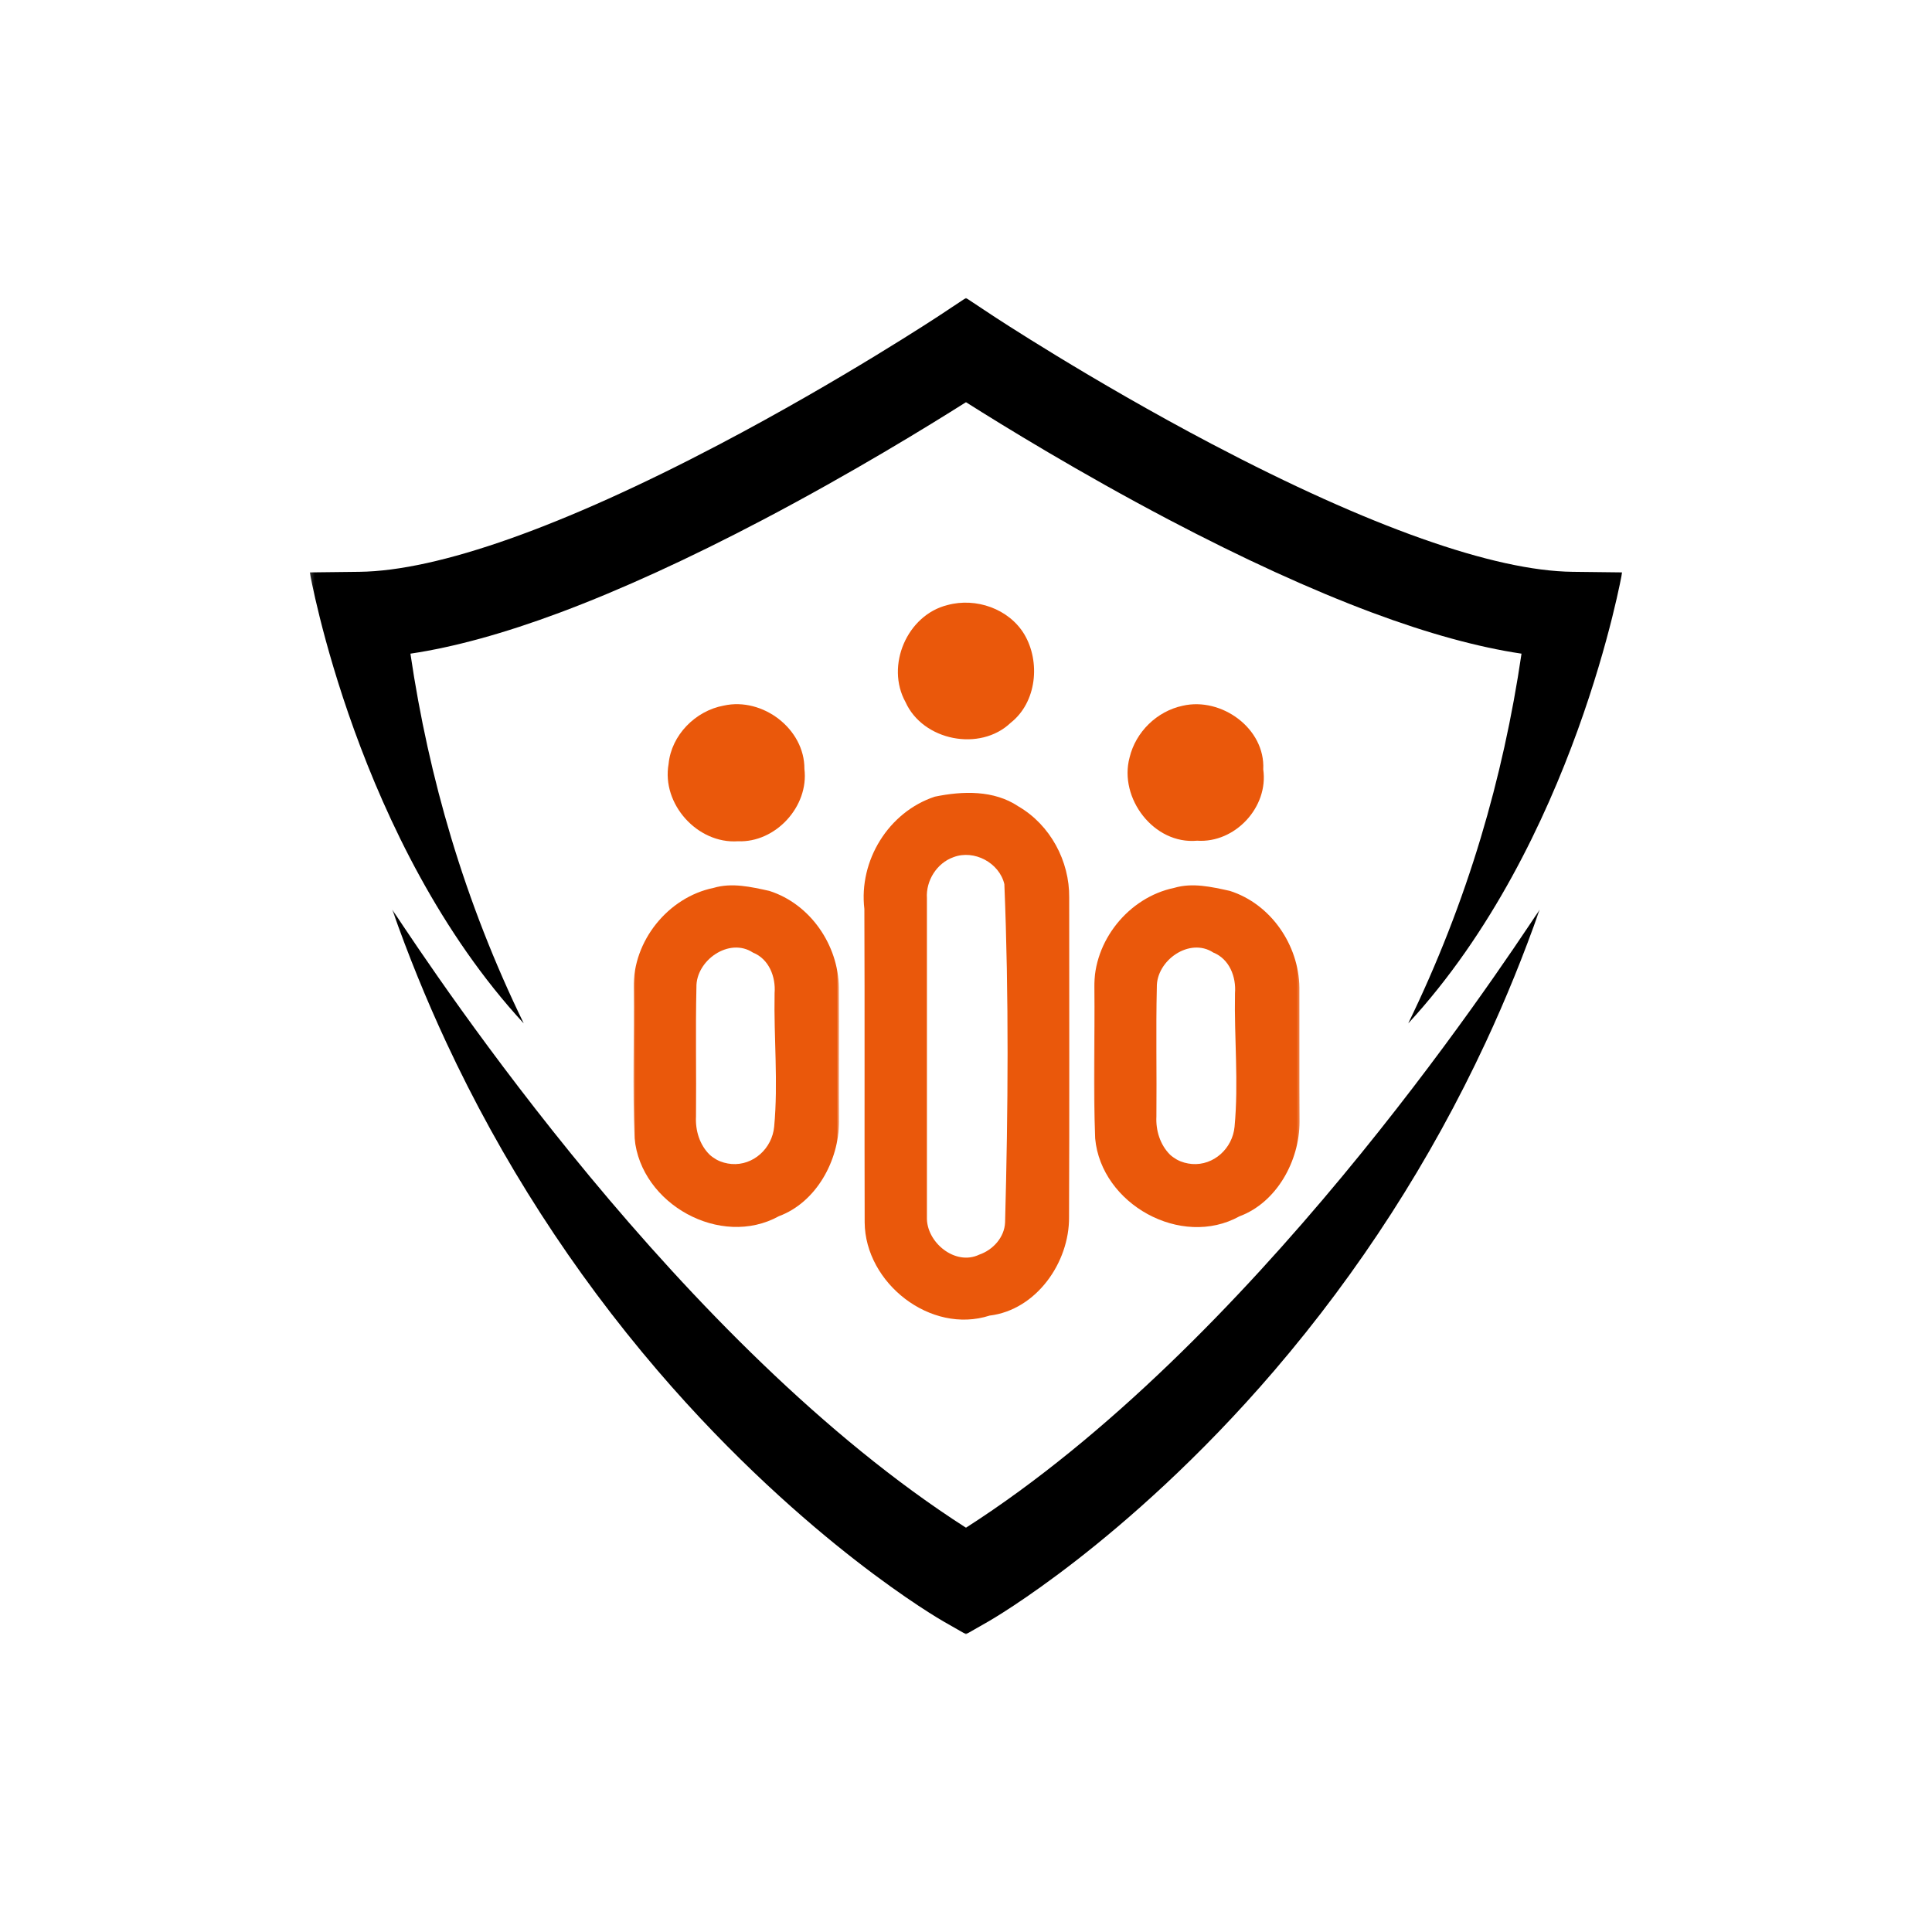 <svg width="500" height="500" viewBox="0 0 500 500" fill="none" xmlns="http://www.w3.org/2000/svg">
<path d="M261.563 187.057C268.318 181.75 269.318 171.286 265.089 164.156C261.115 157.552 252.578 154.578 245.229 156.583C234.761 159.146 229.12 172.286 234.354 181.714C238.844 191.698 253.62 194.63 261.563 187.057Z" fill="#EA580B"/>
<path d="M190.964 217.719C200.724 218.13 209.37 208.698 208.182 199.01C208.26 188.62 197.344 180.38 187.323 182.604C179.974 183.943 173.74 190.25 173.031 197.714C171.177 208.068 180.495 218.427 190.964 217.719Z" fill="#EA580B"/>
<path d="M309.817 217.573C319.651 218.24 328.338 208.849 326.927 199.125C327.484 188.505 316.088 180.344 306.104 182.641C299.422 184.052 293.927 189.396 292.333 196.042C289.51 206.547 298.604 218.609 309.817 217.573Z" fill="#EA580B"/>
<path d="M263.568 208.698C257.219 204.432 249.125 204.693 241.927 206.177C229.938 210.146 222.214 222.729 223.698 235.24C223.813 262.26 223.698 289.323 223.776 316.344C223.886 332.047 240.849 345.411 256.104 340.474C268.167 339.026 276.781 326.74 276.667 314.974C276.781 287.432 276.708 259.885 276.708 232.307C276.818 222.844 271.807 213.49 263.568 208.698ZM239.886 314.974C239.886 287.469 239.886 259.963 239.886 232.458C239.589 227.927 242.443 223.365 246.75 221.838C252.094 219.797 258.63 223.286 259.927 228.818C261.115 257.958 260.896 287.172 260.115 316.344C259.964 320.208 256.995 323.474 253.432 324.698C247.198 327.703 239.662 321.469 239.886 314.974Z" fill="#EA580B"/>
<mask id="mask0_32_2" style="mask-type:luminance" maskUnits="userSpaceOnUse" x="282" y="228" width="55" height="91">
<path d="M282.667 228H336.677V318.667H282.667V228Z" fill="white"/>
</mask>
<g mask="url(#mask0_32_2)">
<path d="M336.281 255.547C336.135 244.557 328.896 233.943 318.281 230.562C313.568 229.526 308.63 228.375 303.875 229.781C292.073 232.234 282.943 243.557 283.203 255.656C283.349 268.646 282.87 281.641 283.427 294.63C284.984 311.63 305.661 323.141 320.766 314.786C330.453 311.187 336.318 300.385 336.318 290.323C336.245 278.708 336.318 267.125 336.281 255.547ZM299.276 288.953C299.385 277.818 299.125 266.641 299.385 255.505C299.24 248.568 307.849 242.479 314.01 246.526C318.167 248.193 319.948 252.797 319.615 257.031C319.391 268.536 320.583 280.12 319.505 291.588C318.984 297.193 314.12 301.682 308.479 301.24C307.182 301.125 305.844 300.792 304.62 300.125C304.547 300.088 304.51 300.052 304.432 300.016C303.875 299.677 303.323 299.307 302.839 298.865C300.24 296.302 299.089 292.552 299.276 288.953Z" fill="#EA580B"/>
</g>
<mask id="mask1_32_2" style="mask-type:luminance" maskUnits="userSpaceOnUse" x="163" y="228" width="55" height="91">
<path d="M163.677 228H217.333V318.667H163.677V228Z" fill="white"/>
</mask>
<g mask="url(#mask1_32_2)">
<path d="M217.094 255.547C216.943 244.557 209.708 233.943 199.088 230.562C194.375 229.526 189.437 228.375 184.687 229.781C172.885 232.198 163.755 243.557 164.01 255.62C164.161 268.609 163.677 281.604 164.234 294.594C165.797 311.594 186.469 323.099 201.578 314.75C211.265 311.151 217.13 300.349 217.13 290.286C217.057 278.708 217.167 267.125 217.094 255.547ZM180.12 288.953C180.234 277.818 179.974 266.641 180.234 255.505C180.083 248.568 188.698 242.479 194.859 246.526C199.015 248.193 200.797 252.797 200.463 257.031C200.239 268.536 201.427 280.12 200.354 291.588C199.833 297.193 194.969 301.682 189.328 301.24C188.031 301.125 186.693 300.792 185.469 300.125C185.39 300.088 185.354 300.052 185.281 300.016C184.724 299.677 184.167 299.307 183.687 298.865C181.052 296.302 179.937 292.552 180.12 288.953Z" fill="#EA580B"/>
</g>
<mask id="mask2_32_2" style="mask-type:luminance" maskUnits="userSpaceOnUse" x="80" y="77" width="340" height="189">
<path d="M80.172 77H420V265.333H80.172V77Z" fill="white"/>
</mask>
<g mask="url(#mask2_32_2)">
<path d="M116.745 216.75C112.146 201.422 108.609 185.432 106.219 169.167C117.458 167.5 130.448 163.932 144.906 158.531C160.646 152.651 178.38 144.542 197.625 134.422C220.557 122.365 240.427 110.141 249.943 104.12C249.958 104.13 249.974 104.141 249.995 104.151C250.01 104.141 250.026 104.13 250.042 104.12C259.557 110.141 279.427 122.365 302.359 134.422C321.604 144.542 339.339 152.651 355.078 158.531C369.536 163.932 382.526 167.5 393.766 169.167C391.38 185.432 387.844 201.422 383.24 216.75C378.281 233.271 371.953 249.448 364.438 264.87C407.578 218.115 419.813 148.135 419.813 148.135L406.974 147.984C386.615 147.745 354.375 136.328 313.734 114.969C282.271 98.432 256.953 81.714 256.703 81.542L250.042 77.13L249.995 77.167L249.943 77.13L243.286 81.542C243.031 81.714 217.714 98.432 186.25 114.969C145.615 136.328 113.37 147.745 93.01 147.984L80.172 148.135C80.172 148.135 92.406 218.115 135.552 264.87C128.031 249.448 121.708 233.271 116.745 216.75Z" fill="black"/>
</g>
<mask id="mask3_32_2" style="mask-type:luminance" maskUnits="userSpaceOnUse" x="101" y="234" width="298" height="189">
<path d="M101.333 234.667H398.667V423H101.333V234.667Z" fill="white"/>
</mask>
<g mask="url(#mask3_32_2)">
<path d="M250.042 395.339C250.026 395.328 250.01 395.318 249.995 395.307C249.974 395.318 249.958 395.328 249.943 395.339C176.349 348.182 113.542 253.521 101.516 235.401C105.625 247.12 110.297 258.609 115.479 269.745C129.766 300.417 148.177 329 170.193 354.703C189.797 377.589 208.719 393.927 221.141 403.604C234.807 414.255 243.854 419.448 244.234 419.661L249.943 422.922L249.995 422.896L250.042 422.922L255.75 419.661C256.13 419.448 265.177 414.255 278.844 403.604C291.266 393.927 310.188 377.589 329.792 354.703C351.813 329 370.219 300.417 384.505 269.745C389.693 258.609 394.359 247.12 398.469 235.401C386.443 253.521 323.635 348.182 250.042 395.339Z" fill="black"/>
</g>
</svg>
